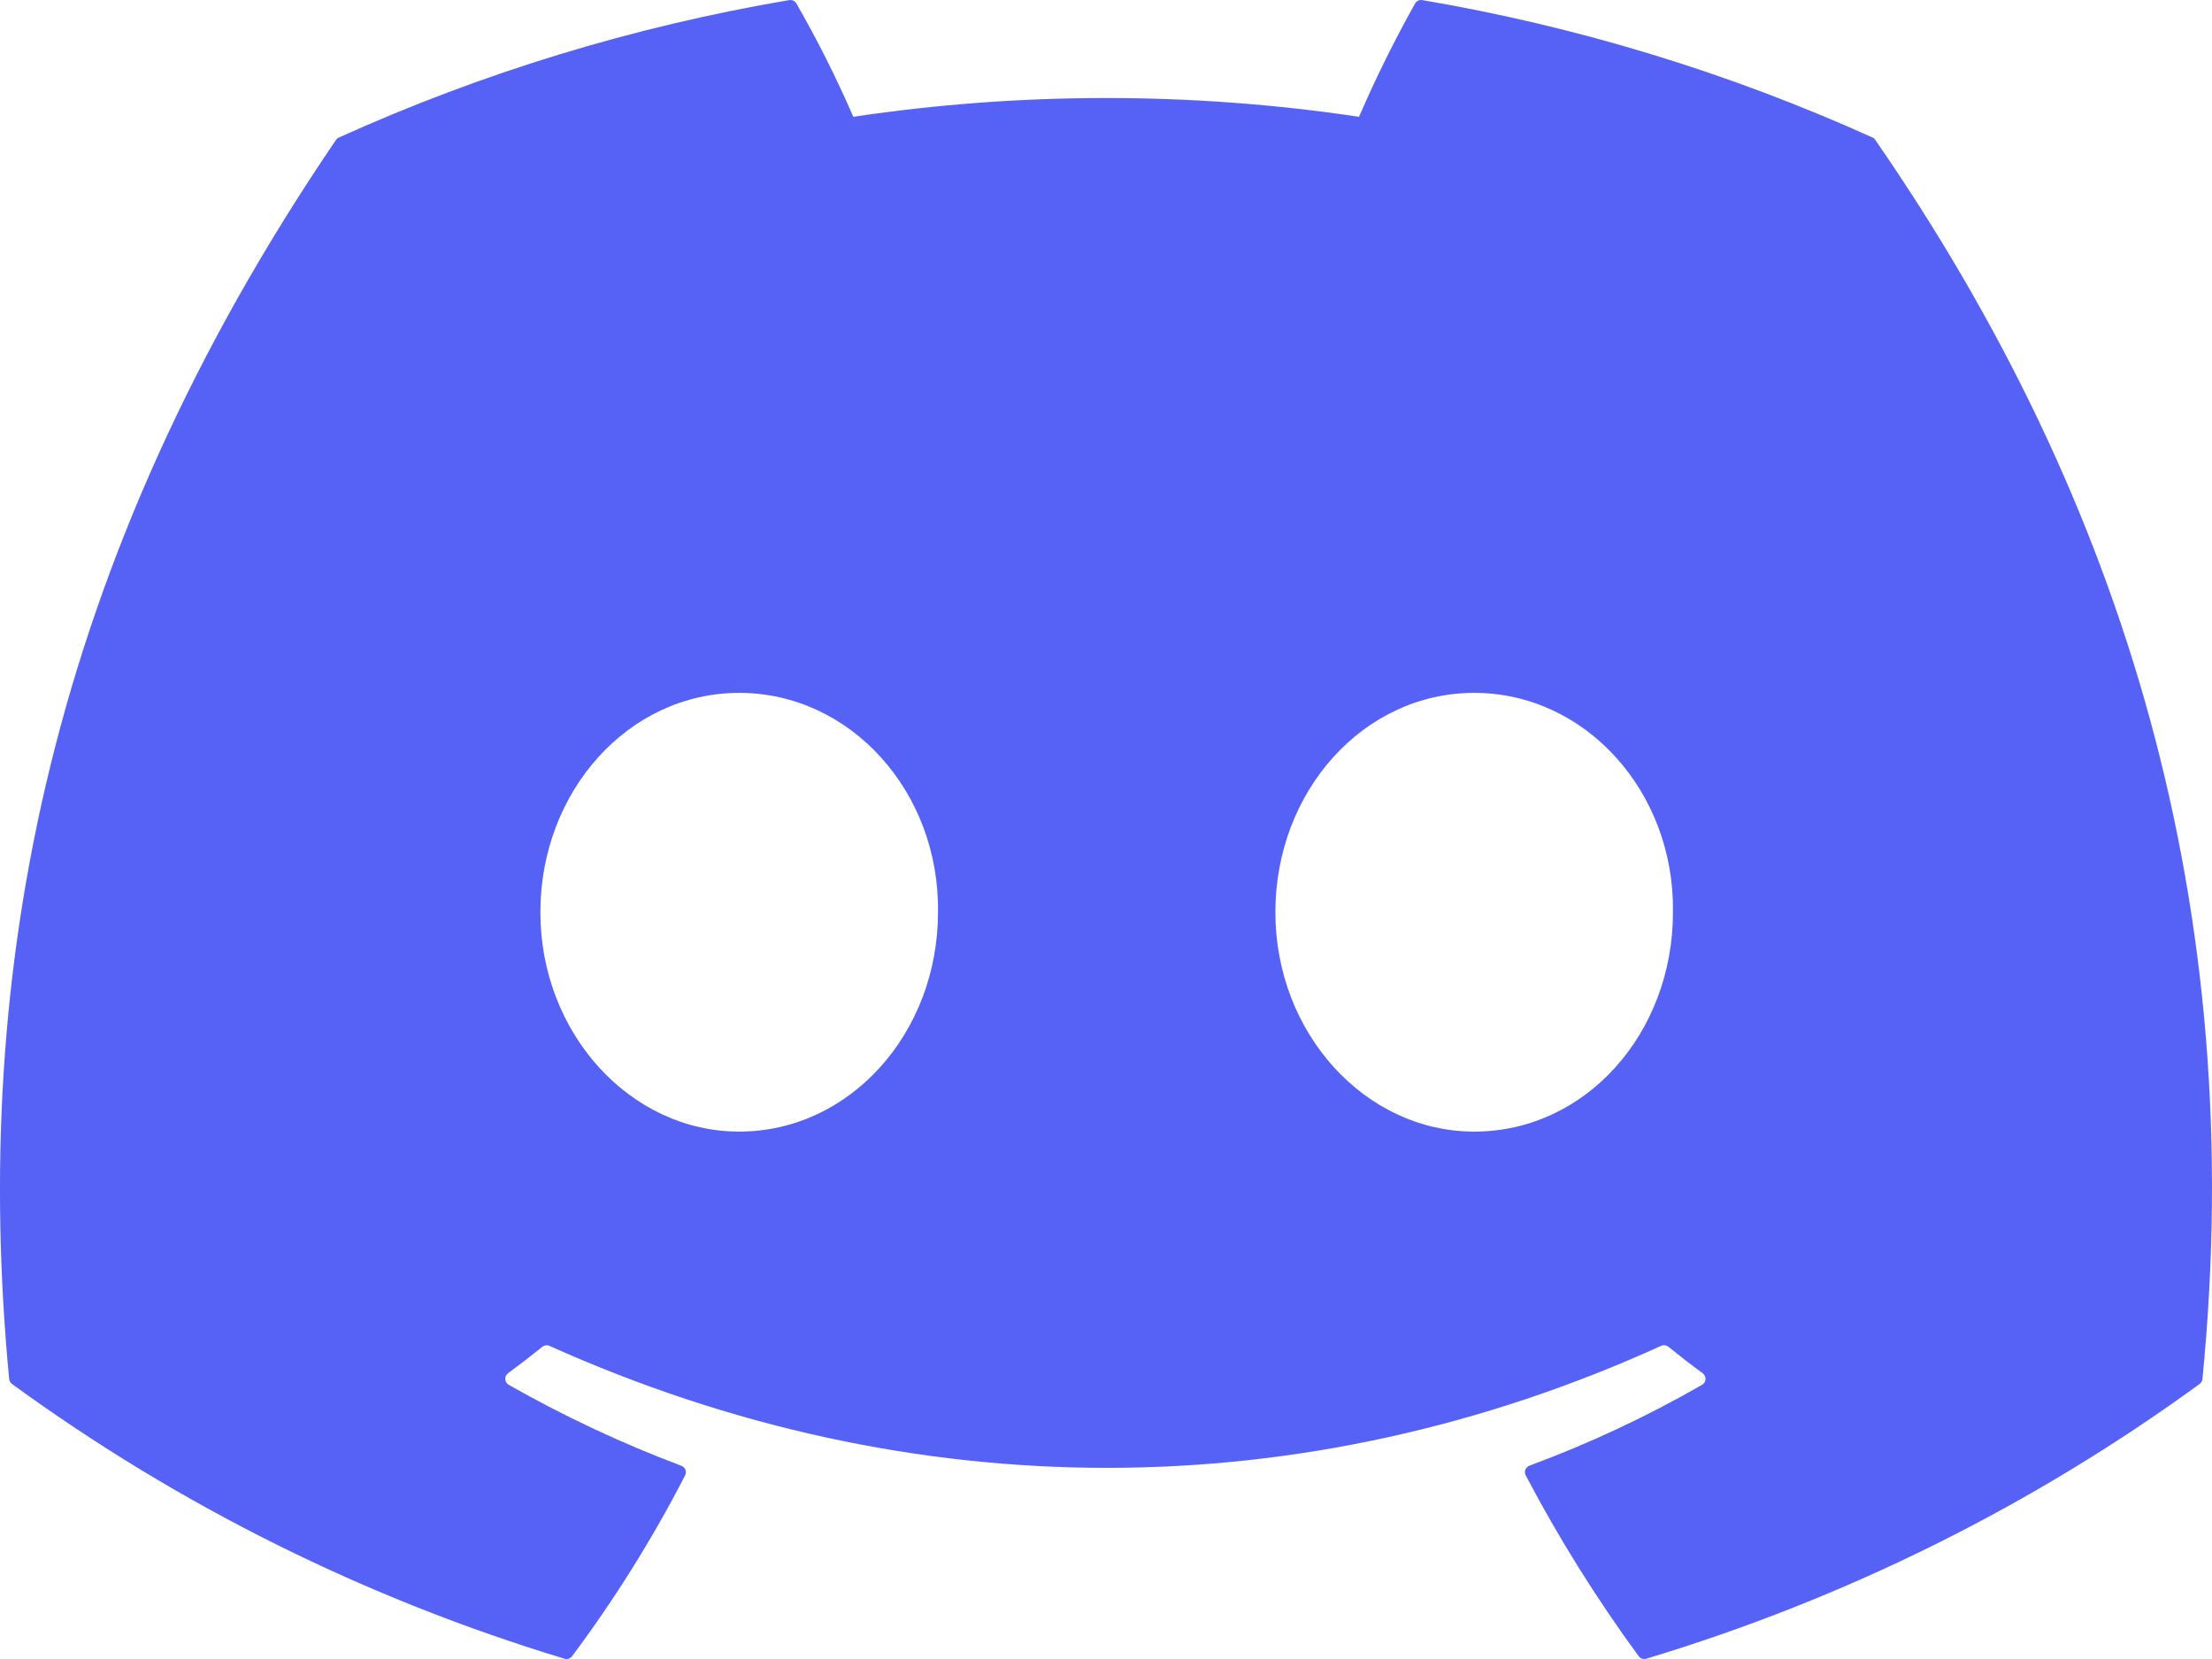 <svg width="64" height="48" viewBox="0 0 64 48" fill="none" xmlns="http://www.w3.org/2000/svg">
<path d="M54.262 4.054C54.244 4.02 54.215 3.993 54.179 3.979C50.029 2.105 45.651 0.768 41.152 0.003C41.111 -0.004 41.069 0.001 41.031 0.019C40.993 0.036 40.962 0.065 40.943 0.101C40.346 1.166 39.805 2.26 39.321 3.379C34.471 2.655 29.539 2.655 24.689 3.379C24.202 2.257 23.652 1.163 23.042 0.101C23.021 0.066 22.99 0.038 22.953 0.02C22.915 0.003 22.873 -0.003 22.832 0.003C18.333 0.767 13.954 2.103 9.805 3.979C9.77 3.994 9.74 4.019 9.719 4.051C1.422 16.248 -0.851 28.145 0.264 39.895C0.268 39.924 0.277 39.952 0.291 39.977C0.305 40.002 0.325 40.025 0.348 40.043C5.179 43.564 10.583 46.252 16.329 47.991C16.369 48.003 16.412 48.003 16.453 47.99C16.493 47.977 16.528 47.952 16.553 47.919C17.787 46.266 18.881 44.516 19.823 42.686C19.836 42.661 19.843 42.633 19.844 42.605C19.846 42.577 19.841 42.549 19.831 42.523C19.82 42.496 19.804 42.473 19.784 42.453C19.763 42.434 19.739 42.418 19.712 42.409C17.987 41.759 16.318 40.976 14.719 40.067C14.69 40.05 14.666 40.027 14.648 39.998C14.631 39.97 14.62 39.938 14.618 39.905C14.616 39.872 14.623 39.839 14.637 39.809C14.651 39.779 14.672 39.752 14.699 39.732C15.035 39.485 15.37 39.227 15.691 38.968C15.719 38.944 15.754 38.93 15.79 38.925C15.827 38.92 15.864 38.925 15.897 38.94C26.371 43.646 37.711 43.646 48.061 38.94C48.094 38.924 48.132 38.918 48.169 38.923C48.206 38.927 48.241 38.942 48.27 38.965C48.591 39.225 48.926 39.485 49.264 39.732C49.291 39.752 49.313 39.778 49.327 39.808C49.341 39.838 49.348 39.871 49.346 39.904C49.344 39.938 49.334 39.97 49.317 39.998C49.3 40.026 49.275 40.05 49.246 40.067C47.651 40.984 45.98 41.766 44.252 42.406C44.225 42.416 44.2 42.432 44.18 42.452C44.16 42.472 44.144 42.496 44.134 42.522C44.123 42.548 44.119 42.577 44.12 42.605C44.122 42.633 44.13 42.661 44.143 42.686C45.1 44.506 46.192 46.254 47.41 47.916C47.434 47.95 47.469 47.976 47.51 47.989C47.55 48.003 47.593 48.003 47.634 47.991C53.39 46.257 58.804 43.569 63.641 40.043C63.665 40.026 63.684 40.004 63.699 39.979C63.713 39.954 63.722 39.926 63.724 39.898C65.059 26.314 61.489 14.514 54.262 4.054ZM21.387 32.741C18.233 32.741 15.635 29.892 15.635 26.394C15.635 22.895 18.183 20.047 21.387 20.047C24.616 20.047 27.189 22.92 27.139 26.394C27.139 29.892 24.59 32.741 21.387 32.741ZM42.653 32.741C39.499 32.741 36.901 29.892 36.901 26.394C36.901 22.895 39.449 20.047 42.653 20.047C45.882 20.047 48.455 22.92 48.404 26.394C48.404 29.892 45.882 32.741 42.653 32.741Z" fill="#5662F6"/>
</svg>
